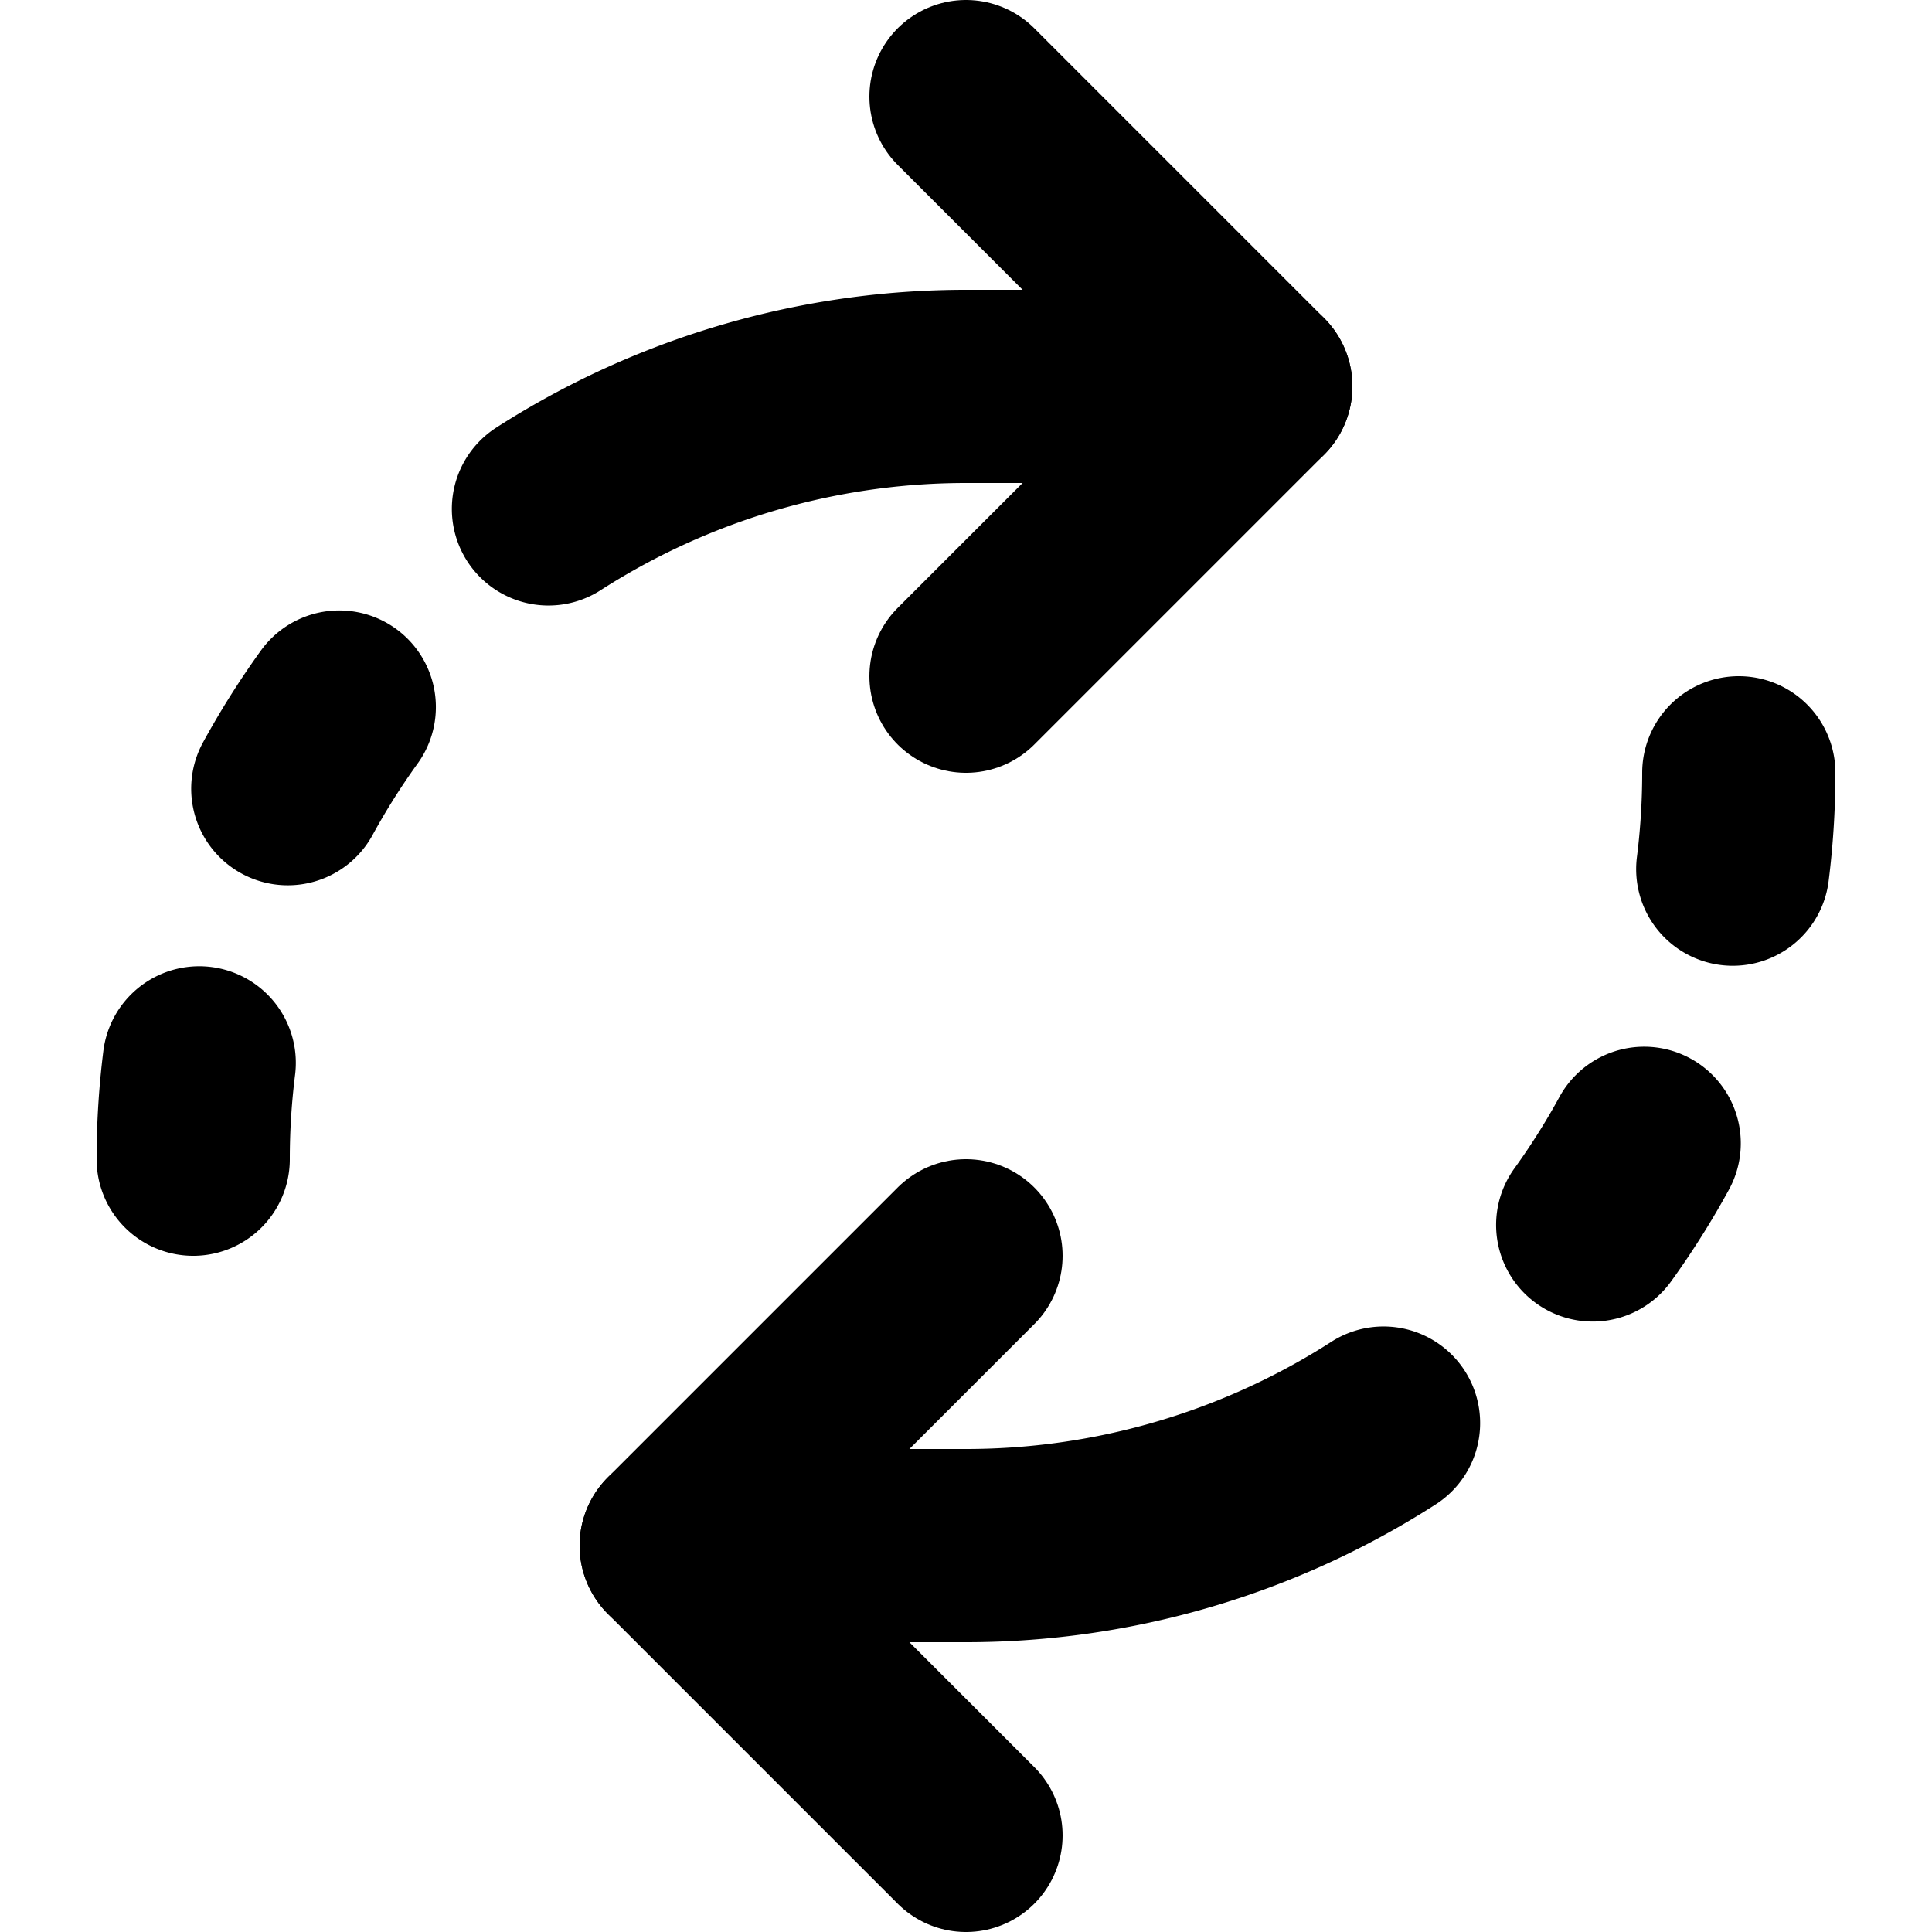 <svg xmlns="http://www.w3.org/2000/svg" viewBox="0 0 100 100">
  <path
    fill="none"
    stroke="currentColor"
    stroke-width="10"
    stroke-linecap="round"
    stroke-linejoin="round"
    stroke-dasharray="5 15 5 15 30"
    d="
      M 10 60
      A 40 40 0 0 1 50 20
      L 65 20
      M 90 40
      A 40 40 0 0 1 50 80
      L 35 80
    "
  />
  <path
    fill="none"
    stroke="currentColor"
    stroke-width="10"
    stroke-linecap="round"
    stroke-linejoin="round"
    d="
      M 50 5
      L 65 20
      L 50 35
      M 50 95
      L 35 80
      L 50 65
    "
  />
</svg>
